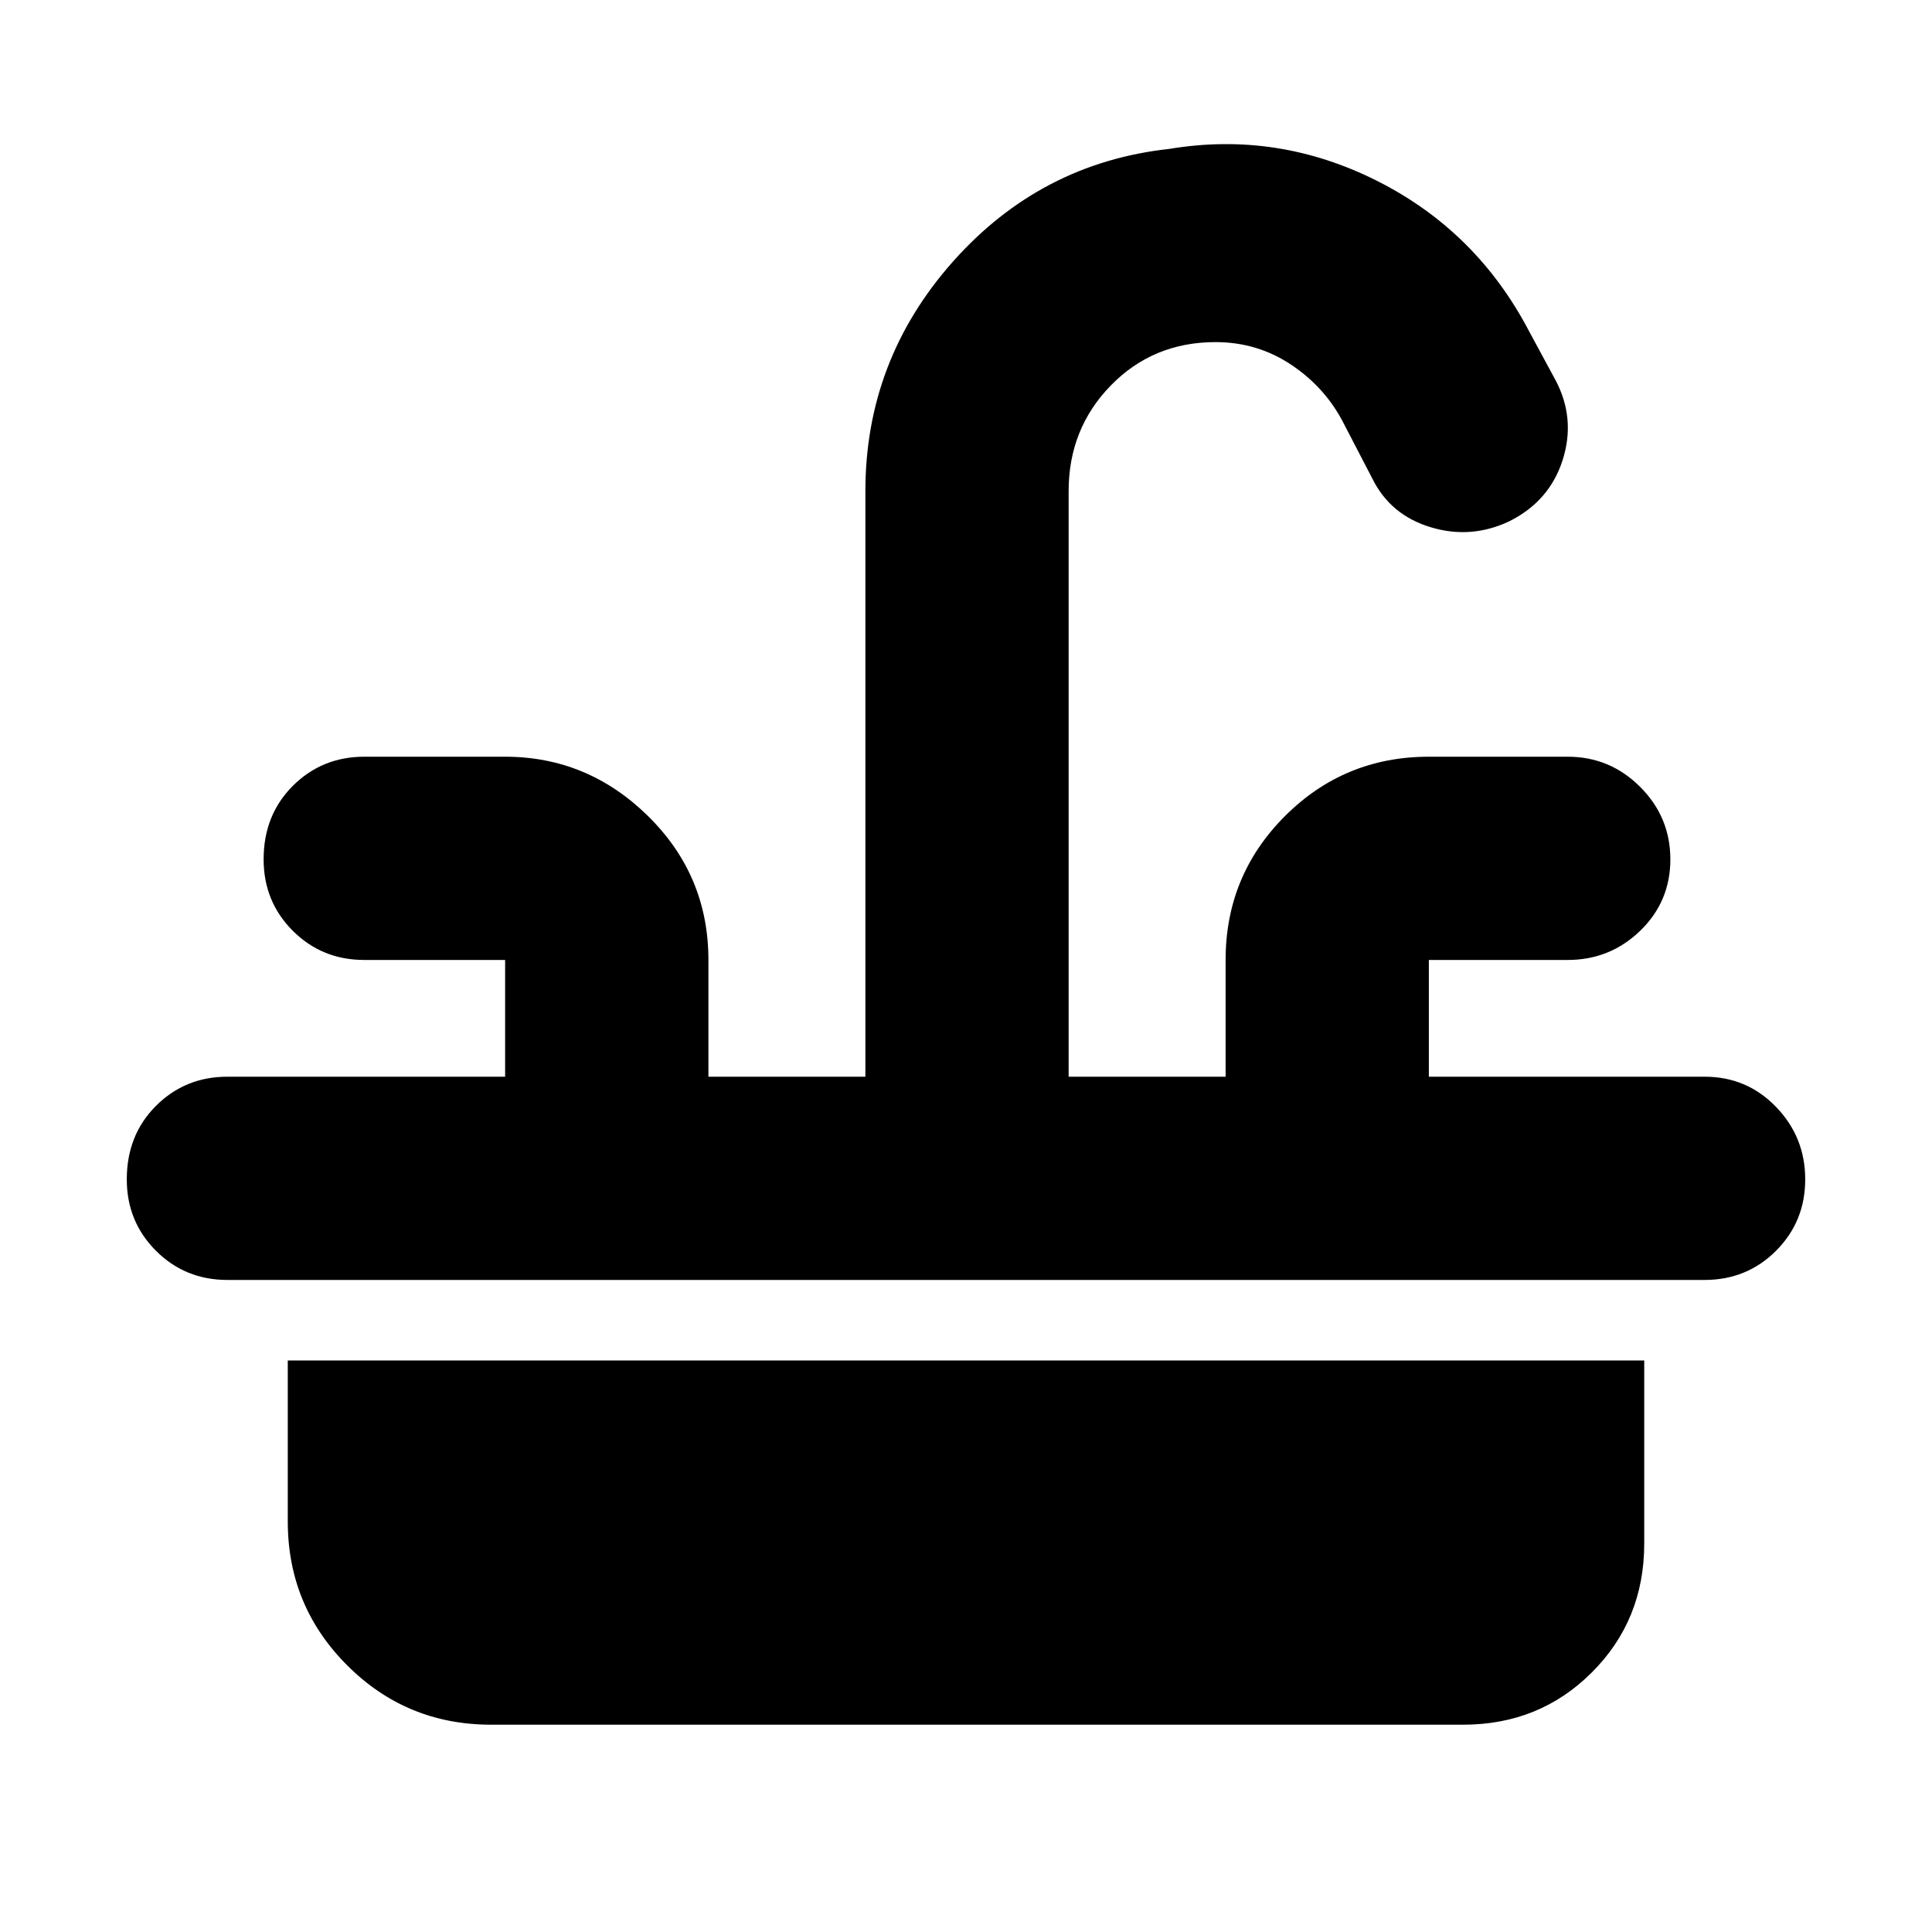 <svg xmlns="http://www.w3.org/2000/svg" height="40" width="40"><path d="M4.708 26.5q-.875 0-1.479-.604-.604-.604-.604-1.479 0-.917.604-1.521.604-.604 1.479-.604h5.75v-2.417H7.542q-.875 0-1.48-.604-.604-.604-.604-1.479 0-.917.604-1.521.605-.604 1.48-.604h2.916q1.709 0 2.959 1.229t1.25 2.979v2.417h3.25V10.167q0-2.709 1.812-4.75 1.813-2.042 4.479-2.334 2.25-.375 4.313.667 2.062 1.042 3.146 3.125l.541 1q.417.792.146 1.646-.271.854-1.104 1.271-.792.375-1.625.125t-1.208-1l-.584-1.125q-.375-.75-1.083-1.229-.708-.48-1.583-.48-1.292 0-2.167.896-.875.896-.875 2.188v12.125h3.25v-2.417q0-1.75 1.229-2.979t2.979-1.229h2.875q.875 0 1.5.625t.625 1.5q0 .875-.625 1.479-.625.604-1.5.604h-2.875v2.417h5.709q.875 0 1.479.625.604.625.604 1.5t-.604 1.479q-.604.604-1.479.604Zm5.459 9.208q-1.75 0-2.979-1.229-1.23-1.229-1.23-2.979v-3.333h28.084v3.791q0 1.584-1.084 2.667-1.083 1.083-2.666 1.083Z"/></svg>